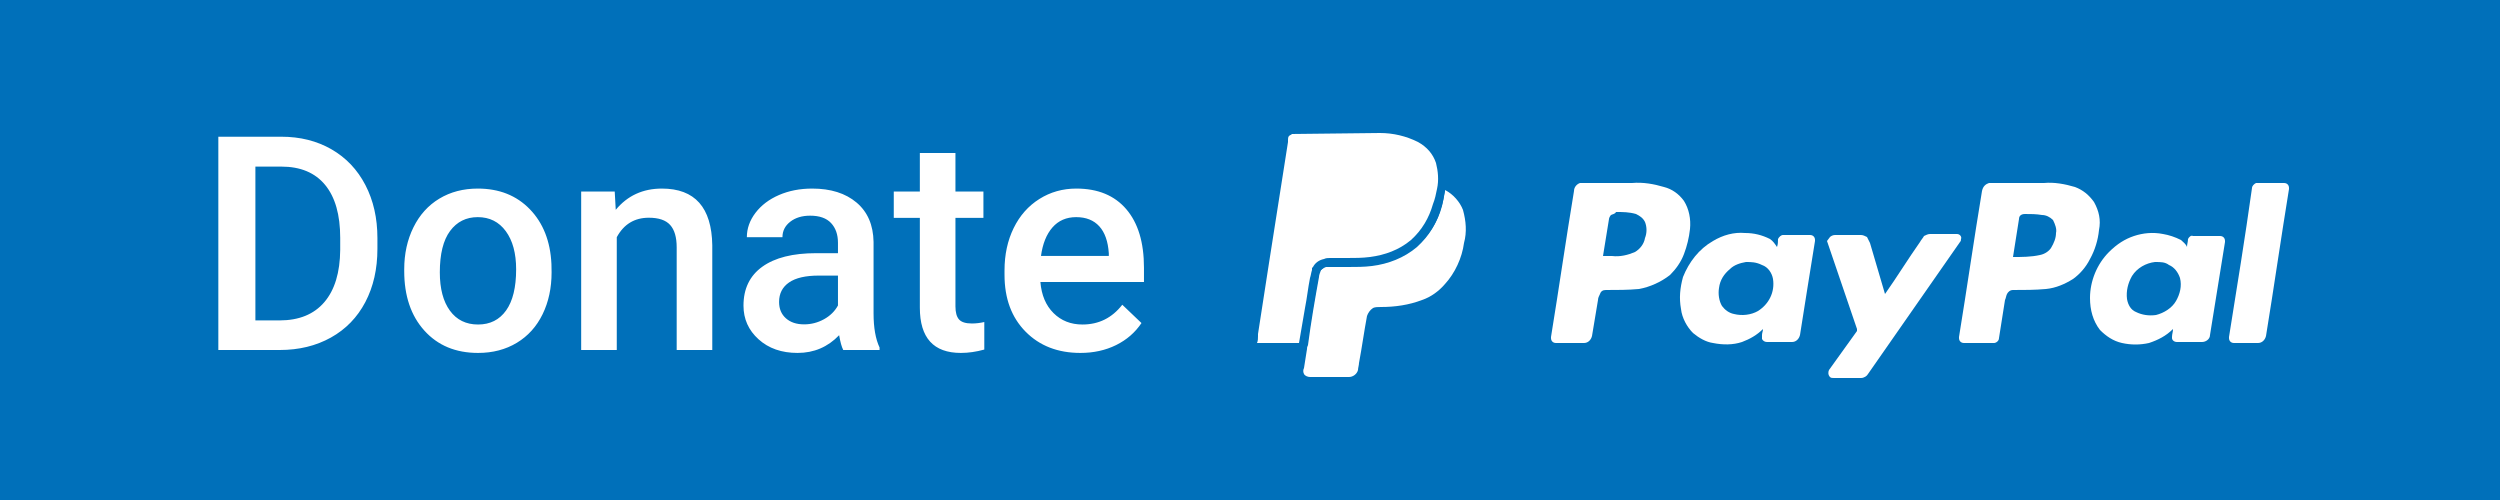 <?xml version="1.0" encoding="UTF-8"?>
<svg width="1000px" height="200px" viewBox="0 0 1000 200" version="1.1" xmlns="http://www.w3.org/2000/svg" xmlns:xlink="http://www.w3.org/1999/xlink">
    <!-- Generator: Sketch 48 (47235) - http://www.bohemiancoding.com/sketch -->
    <title>paypal</title>
    <desc>Created with Sketch.</desc>
    <defs></defs>
    <g id="Donate-Buttons" stroke="none" stroke-width="1" fill="none" fill-rule="evenodd" transform="translate(-204, -560)">
        <g id="paypal" transform="translate(204, 560)">
            <rect id="Rectangle" fill="#0070BA" x="0" y="0" width="1000" height="200"></rect>
            <g id="logo" transform="translate(500, 48)" fill-rule="nonzero">
                <path d="M132,25.2 C132.4,25.2 132.8,25.2 133.2,25.2 L152.8,25.2 C157.2,24.8 161.6,25.6 165.6,26.8 C168.8,27.6 171.6,29.6 173.6,32.4 C175.6,35.6 176.4,39.6 176,43.6 C175.6,47.2 174.8,50.4 173.6,53.6 C172.4,56.8 170.4,59.6 168,62 C164.4,64.8 160,66.8 155.6,67.6 C151.2,68 146.8,68 142.4,68 C141.2,68 140.4,68.4 140,69.6 C139.6,70.4 139.2,71.2 139.2,72 C138.4,76.8 137.6,81.6 136.8,86.4 C136.4,88 135.2,89.2 133.6,89.2 L122.4,89.2 C121.2,89.2 120.4,88.4 120.4,87.2 C120.4,87.2 120.4,87.2 120.4,86.8 C123.6,67.2 126.4,47.6 129.6,28.4 C129.6,26.8 130.8,25.6 132,25.2 Z M144.4,38 C144,38.4 143.6,39.2 143.6,39.6 C142.8,44.4 142,49.6 141.2,54.4 L144.8,54.4 C148,54.8 151.2,54 154,52.8 C156,51.6 157.6,49.6 158,47.2 C158.8,45.2 158.8,42.8 158,40.8 C157.2,39.2 156,38.4 154.4,37.6 C151.6,36.8 149.2,36.8 146.4,36.8 C146,37.6 145.2,37.6 144.4,38 Z" id="Shape" fill="#FFFFFF"></path>
                <path d="M185.2,48.4 C189.2,46 193.6,44.8 198,45.2 C201.6,45.2 204.8,46 208,47.6 C209.2,48.4 210,49.6 210.8,50.8 C211.2,49.6 211.2,48.8 211.2,47.6 C211.6,46.8 212.4,46 213.2,46 L224,46 C225.2,46 226,46.8 226,48 C226,48 226,48.4 226,48.4 C224,60.8 222,73.2 220,86 C219.6,87.6 218.4,88.8 216.8,88.8 L206.8,88.8 C206,88.8 205.2,88.4 204.8,87.6 C204.8,87.2 204.8,86.4 204.8,86 C204.8,85.2 205.2,84.4 205.2,83.6 C202.8,86 200,87.6 196.8,88.8 C193.2,90 189.2,90 185.2,89.2 C182.4,88.8 179.6,87.2 177.2,85.2 C174.8,82.8 172.8,79.2 172.4,75.6 C171.6,71.2 172,67.2 173.2,62.8 C175.6,56.8 179.6,51.6 185.2,48.4 Z M198.4,56.8 C196,57.2 193.6,58 192,59.6 C189.6,61.6 188,64 187.6,67.2 C187.2,69.6 187.6,72.4 188.8,74.4 C190,76 191.6,77.2 193.6,77.6 C196.8,78.4 200.4,78 203.2,76.4 C207.6,73.6 210,68.8 209.2,63.6 C208.8,61.2 207.2,58.8 204.8,58 C202.4,56.8 200.4,56.8 198.4,56.8 Z" id="Shape" fill="#FFFFFF"></path>
                <path d="M232,46.8 C232.4,46.4 233.2,46 234,46 L244.4,46 C245.2,46 246,46.4 246.8,46.8 C247.2,47.6 247.6,48.4 248,49.2 L254,69.6 C258.8,62.8 263.2,55.6 268,48.8 C268.4,48 269.2,47.2 269.6,46.4 C270.4,46 271.2,45.6 272,45.6 C275.6,45.6 279.2,45.6 282.8,45.6 C284,45.6 284.8,46.8 284.4,47.6 C284.4,48 284.4,48.4 284,48.8 L247.2,101.6 C246.8,102.4 245.6,103.2 244.4,103.2 L233.6,103.2 C232.8,103.2 232.4,103.2 232,102.8 C231.2,102 231.2,100.8 231.6,100 L242.8,84.4 C242.8,84 242.8,84 242.8,83.6 L230.8,48.4 C231.2,48 231.6,47.2 232,46.8 Z" id="Shape" fill="#FFFFFF"></path>
                <path d="M295.6,25.2 C296,25.2 296.4,25.2 297.2,25.2 L317.6,25.2 C321.6,24.8 326,25.6 330,26.8 C333.2,28 335.6,30 337.6,32.8 C339.6,36.4 340.4,40 339.6,44 C339.2,48 338,52 336,55.6 C334.4,58.8 332,61.6 329.2,63.6 C326,65.6 322.4,67.2 318.4,67.6 C314,68 309.6,68 305.2,68 C304,68 303.2,68.8 302.8,69.6 C302.4,70.4 302.4,71.2 302,72 L299.6,87.2 C299.6,88.4 298.4,89.2 297.6,89.2 L285.6,89.2 C284.4,89.2 283.6,88.4 283.6,87.2 C283.6,87.2 283.6,87.2 283.6,86.8 C286.8,67.2 289.6,47.6 292.8,28.4 C293.2,26.4 294.4,25.6 295.6,25.2 Z M307.6,39.6 C306.8,44.8 306,49.6 305.2,54.8 C308.8,54.8 312.4,54.8 316,54 C318,53.6 319.6,52.4 320.4,51.2 C321.6,49.2 322.4,47.2 322.4,45.2 C322.8,43.6 322,41.6 321.2,40 C320,38.8 318.4,38 316.8,38 C314.4,37.6 312.4,37.6 310,37.6 C308.4,37.6 307.6,38.4 307.6,39.6 C307.6,39.2 307.6,39.2 307.6,39.6 Z" id="Shape" fill="#FFFFFF"></path>
                <path d="M402.4,25.2 C402.8,25.2 403.6,25.2 404,25.2 L413.6,25.2 C414.8,25.2 415.6,26 415.6,27.2 C415.6,27.2 415.6,27.6 415.6,27.6 C412.4,47.2 409.6,66.8 406.4,86.4 C406,88 404.8,89.2 403.2,89.2 L393.6,89.2 C392.4,89.2 391.6,88.4 391.6,87.2 C391.6,87.2 391.6,86.8 391.6,86.8 C394.8,66.8 398,47.2 400.8,27.2 C400.8,26.4 401.6,25.6 402.4,25.2 Z" id="Shape" fill="#FFFFFF"></path>
                <path d="M78,28 C81.2,29.6 84,32.8 85.2,36 C86.4,40.4 86.8,44.8 85.6,49.2 C84.8,55.2 82,61.2 78,65.6 C75.6,68.4 72.4,70.8 68.8,72 C63.6,74 58,74.8 52.4,74.8 C51.2,74.8 50,74.8 49.2,75.2 C48,76 47.2,77.2 46.8,78.4 C45.6,84.8 44.8,90.8 43.6,97.2 C43.6,98 43.2,99.2 43.2,100 C42.8,101.6 41.2,102.8 39.6,102.8 L24,102.8 C23.2,102.8 22,102.4 21.6,101.6 C21.2,100.8 21.2,100 21.6,99.2 C22,96.8 22.4,94 22.8,91.6 C22.8,91.2 22.8,90.8 23.2,90 C24.4,80.8 26,71.6 27.6,62.8 C27.6,62 28,61.2 28.4,60 C29.2,59.2 30,58.4 31.2,58 C32.4,58 33.6,58 34.8,58 C39.6,58 44.4,58 49.2,57.6 C55.6,56.8 62,54.4 67.2,50 C72,45.6 75.2,40.4 76.8,34.4 C77.2,32.4 77.6,30.4 78,28 Z" id="Shape" fill="#FFFFFF"></path>
                <path d="M353.6,46.4 C357.2,45.2 361.2,44.8 365.2,45.6 C367.6,46 370,46.8 372.4,48 C373.2,48.8 374.4,49.6 374.8,50.8 C374.8,49.6 375.2,48.8 375.2,47.6 C375.6,46.8 376.4,46 377.2,46.4 L388,46.4 C389.2,46.4 390,47.2 390,48.4 C390,48.4 390,48.8 390,48.8 L384,86 C384,87.6 382.4,88.8 380.8,88.8 L370.8,88.8 C369.6,88.8 368.8,88 368.8,87.2 C368.8,87.2 368.8,87.2 368.8,86.8 C368.8,85.6 369.2,84.8 369.2,83.6 C366.4,86.4 363.2,88 359.6,89.2 C356,90 352.4,90 348.8,89.2 C345.2,88.4 342.4,86.4 340,84 C337.2,80.4 336,76 336,71.2 C336,64.4 338.8,57.6 343.6,52.8 C346.8,49.6 350,47.6 353.6,46.4 Z M362,56.8 C358.4,57.2 354.8,59.2 352.8,62.4 C351.2,65.2 350.4,68.4 350.8,71.6 C351.2,74 352.4,76 354.4,76.8 C356.8,78 359.6,78.4 362.4,78 C365.6,77.2 368.8,75.2 370.4,72.4 C372,69.6 372.8,66.4 372,63.2 C371.2,60.8 369.6,58.8 367.6,58 C366,56.8 364.4,56.8 362,56.8 Z" id="Shape" fill="#FFFFFF"></path>
                <path d="M3.2,90.8 C2.4,90.8 2,90.4 2,89.6 L2,88.8 C2.4,88 2.4,86.8 2.4,86 L14.8,7.2 C14.8,6.4 15.2,5.6 15.6,4.8 C16,4 16.8,3.6 18,3.6 L52,3.6 C57.6,3.6 62.8,4.8 68,7.2 C71.6,9.2 74.8,12.4 76,16.4 C77.2,20 77.2,23.6 76.4,27.6 C76,30 75.6,32 74.8,34 C73.2,39.6 70,45.2 65.6,49.2 C60.8,53.2 54.8,55.6 48.4,56.4 C45.2,56.8 42,56.8 39.2,56.8 L32.4,56.8 C31.6,56.8 30.8,56.8 30,56.8 C28.4,57.2 27.2,58 26.4,59.6 L26.4,60 L26.4,60.4 C26,61.2 26,62.4 25.6,63.6 C24.8,67.6 24.4,71.6 23.6,76 C22.8,81.2 22,86 21.2,91.2 L2.8,91.2 L3.2,90.8 Z" id="Shape" fill="#FFFFFF"></path>
                <path d="M52,5.2 C57.2,5.2 62.4,6.4 67.2,8.8 C70.8,10.8 73.2,13.6 74.4,17.2 C75.2,20.4 75.6,24 74.8,27.6 C74.4,29.6 74,31.6 73.2,33.6 C71.6,39.2 68.8,44 64.4,48 C59.6,52 54,54 48,54.8 C44.8,55.2 42,55.2 38.8,55.2 L32,55.2 C31.2,55.2 30.4,55.2 29.6,55.6 C27.6,56 26,57.2 25.2,58.8 L24.8,59.2 L24.8,60 C24.4,61.2 24.4,62 24,63.2 C23.2,67.2 22.8,71.2 22,75.2 C21.2,80 20.4,84.4 19.6,89.2 L2.8,89.2 C3.2,88.4 3.2,87.2 3.2,86.4 L3.2,85.6 L7.6,57.2 L15.2,8.8 C15.2,8.4 15.2,8.4 15.2,8 C15.2,7.6 15.2,6.8 15.6,6.4 C16,6 16.4,6 16.8,5.6 L52,5.2 Z M52,2 L17.6,2 C16.4,2 15.2,2.8 14.4,4 C13.6,5.2 13.6,6.4 13.2,7.6 L1.2,84.8 C0.8,86 0.8,87.2 0.4,88.8 L0.4,90 C0.8,91.2 1.6,92 2.8,92.4 L20.4,92.4 L22.4,92.4 C22.4,92 22.4,91.6 22.8,90.8 C24,81.6 25.6,72.4 27.2,63.6 C27.2,62.8 27.6,62 27.6,60.8 C28.4,60 29.2,59.2 30.4,58.8 C31.2,58.8 31.6,58.8 32.4,58.8 L39.2,58.8 C42.4,58.8 45.6,58.8 48.8,58.4 C55.2,57.6 61.6,55.2 66.8,50.8 C71.6,46.4 74.8,41.2 76.4,35.2 C77.2,33.2 77.6,30.8 78,28.4 C78.8,24.4 78.4,20.4 77.6,16.8 C76,12.4 72.8,8.8 68.8,6.4 C63.6,4 58,2.8 52.4,2.8 L52,2 Z" id="Shape" fill="#0070BA"></path>
            </g>
            <path d="M87.334,140 L87.334,54.688 L112.529,54.688 C120.068,54.688 126.758,56.367 132.598,59.727 C138.438,63.086 142.959,67.852 146.162,74.023 C149.365,80.195 150.967,87.266 150.967,95.234 L150.967,99.512 C150.967,107.598 149.355,114.707 146.133,120.84 C142.91,126.973 138.32,131.699 132.363,135.02 C126.406,138.34 119.58,140 111.885,140 L87.334,140 Z M102.158,66.641 L102.158,128.164 L111.826,128.164 C119.6,128.164 125.566,125.732 129.727,120.869 C133.887,116.006 136.006,109.023 136.084,99.922 L136.084,95.176 C136.084,85.918 134.072,78.848 130.049,73.965 C126.025,69.082 120.186,66.641 112.529,66.641 L102.158,66.641 Z M161.689,107.715 C161.689,101.504 162.92,95.908 165.381,90.928 C167.842,85.947 171.299,82.119 175.752,79.443 C180.205,76.768 185.322,75.43 191.104,75.43 C199.658,75.43 206.602,78.184 211.934,83.691 C217.266,89.199 220.146,96.504 220.576,105.605 L220.635,108.945 C220.635,115.195 219.434,120.781 217.031,125.703 C214.629,130.625 211.191,134.434 206.719,137.129 C202.246,139.824 197.08,141.172 191.221,141.172 C182.275,141.172 175.117,138.193 169.746,132.236 C164.375,126.279 161.689,118.34 161.689,108.418 L161.689,107.715 Z M175.928,108.945 C175.928,115.469 177.275,120.576 179.971,124.268 C182.666,127.959 186.416,129.805 191.221,129.805 C196.025,129.805 199.766,127.93 202.441,124.18 C205.117,120.43 206.455,114.941 206.455,107.715 C206.455,101.309 205.078,96.23 202.324,92.48 C199.57,88.73 195.83,86.855 191.104,86.855 C186.455,86.855 182.764,88.701 180.029,92.393 C177.295,96.084 175.928,101.602 175.928,108.945 Z M245.889,76.602 L246.299,83.926 C250.986,78.262 257.139,75.43 264.756,75.43 C277.959,75.43 284.678,82.988 284.912,98.105 L284.912,140 L270.674,140 L270.674,98.926 C270.674,94.902 269.805,91.924 268.066,89.99 C266.328,88.057 263.486,87.09 259.541,87.09 C253.799,87.09 249.521,89.687 246.709,94.883 L246.709,140 L232.471,140 L232.471,76.602 L245.889,76.602 Z M337.295,140 C336.67,138.789 336.123,136.816 335.654,134.082 C331.123,138.809 325.576,141.172 319.014,141.172 C312.646,141.172 307.451,139.355 303.428,135.723 C299.404,132.09 297.393,127.598 297.393,122.246 C297.393,115.488 299.902,110.303 304.922,106.689 C309.941,103.076 317.119,101.27 326.455,101.27 L335.186,101.27 L335.186,97.109 C335.186,93.828 334.268,91.201 332.432,89.229 C330.596,87.256 327.803,86.27 324.053,86.27 C320.811,86.27 318.154,87.08 316.084,88.701 C314.014,90.322 312.979,92.383 312.979,94.883 L298.74,94.883 C298.74,91.406 299.893,88.154 302.197,85.127 C304.502,82.1 307.637,79.727 311.602,78.008 C315.566,76.289 319.99,75.43 324.873,75.43 C332.295,75.43 338.213,77.295 342.627,81.025 C347.041,84.756 349.307,90 349.424,96.758 L349.424,125.352 C349.424,131.055 350.225,135.605 351.826,139.004 L351.826,140 L337.295,140 Z M321.65,129.746 C324.463,129.746 327.109,129.063 329.59,127.695 C332.07,126.328 333.936,124.492 335.186,122.188 L335.186,110.234 L327.51,110.234 C322.236,110.234 318.271,111.152 315.615,112.988 C312.959,114.824 311.631,117.422 311.631,120.781 C311.631,123.516 312.539,125.693 314.355,127.314 C316.172,128.936 318.603,129.746 321.65,129.746 Z M382.178,61.191 L382.178,76.602 L393.369,76.602 L393.369,87.148 L382.178,87.148 L382.178,122.539 C382.178,124.961 382.656,126.709 383.613,127.783 C384.57,128.857 386.279,129.395 388.74,129.395 C390.381,129.395 392.041,129.199 393.721,128.809 L393.721,139.824 C390.478,140.723 387.354,141.172 384.346,141.172 C373.408,141.172 367.939,135.137 367.939,123.066 L367.939,87.148 L357.51,87.148 L357.51,76.602 L367.939,76.602 L367.939,61.191 L382.178,61.191 Z M432.158,141.172 C423.135,141.172 415.82,138.33 410.215,132.646 C404.609,126.963 401.807,119.395 401.807,109.941 L401.807,108.184 C401.807,101.855 403.027,96.201 405.469,91.221 C407.91,86.24 411.338,82.363 415.752,79.59 C420.166,76.816 425.088,75.43 430.518,75.43 C439.15,75.43 445.82,78.184 450.527,83.691 C455.234,89.199 457.588,96.992 457.588,107.07 L457.588,112.812 L416.162,112.812 C416.592,118.047 418.34,122.187 421.406,125.234 C424.473,128.281 428.33,129.805 432.979,129.805 C439.502,129.805 444.814,127.168 448.916,121.895 L456.592,129.219 C454.053,133.008 450.664,135.947 446.426,138.037 C442.187,140.127 437.432,141.172 432.158,141.172 Z M430.459,86.855 C426.553,86.855 423.398,88.223 420.996,90.957 C418.594,93.691 417.061,97.5 416.396,102.383 L443.525,102.383 L443.525,101.328 C443.213,96.562 441.943,92.959 439.717,90.518 C437.49,88.076 434.404,86.855 430.459,86.855 Z" id="Donate" fill="#FFFFFF"></path>
        </g>
    </g>
</svg>
